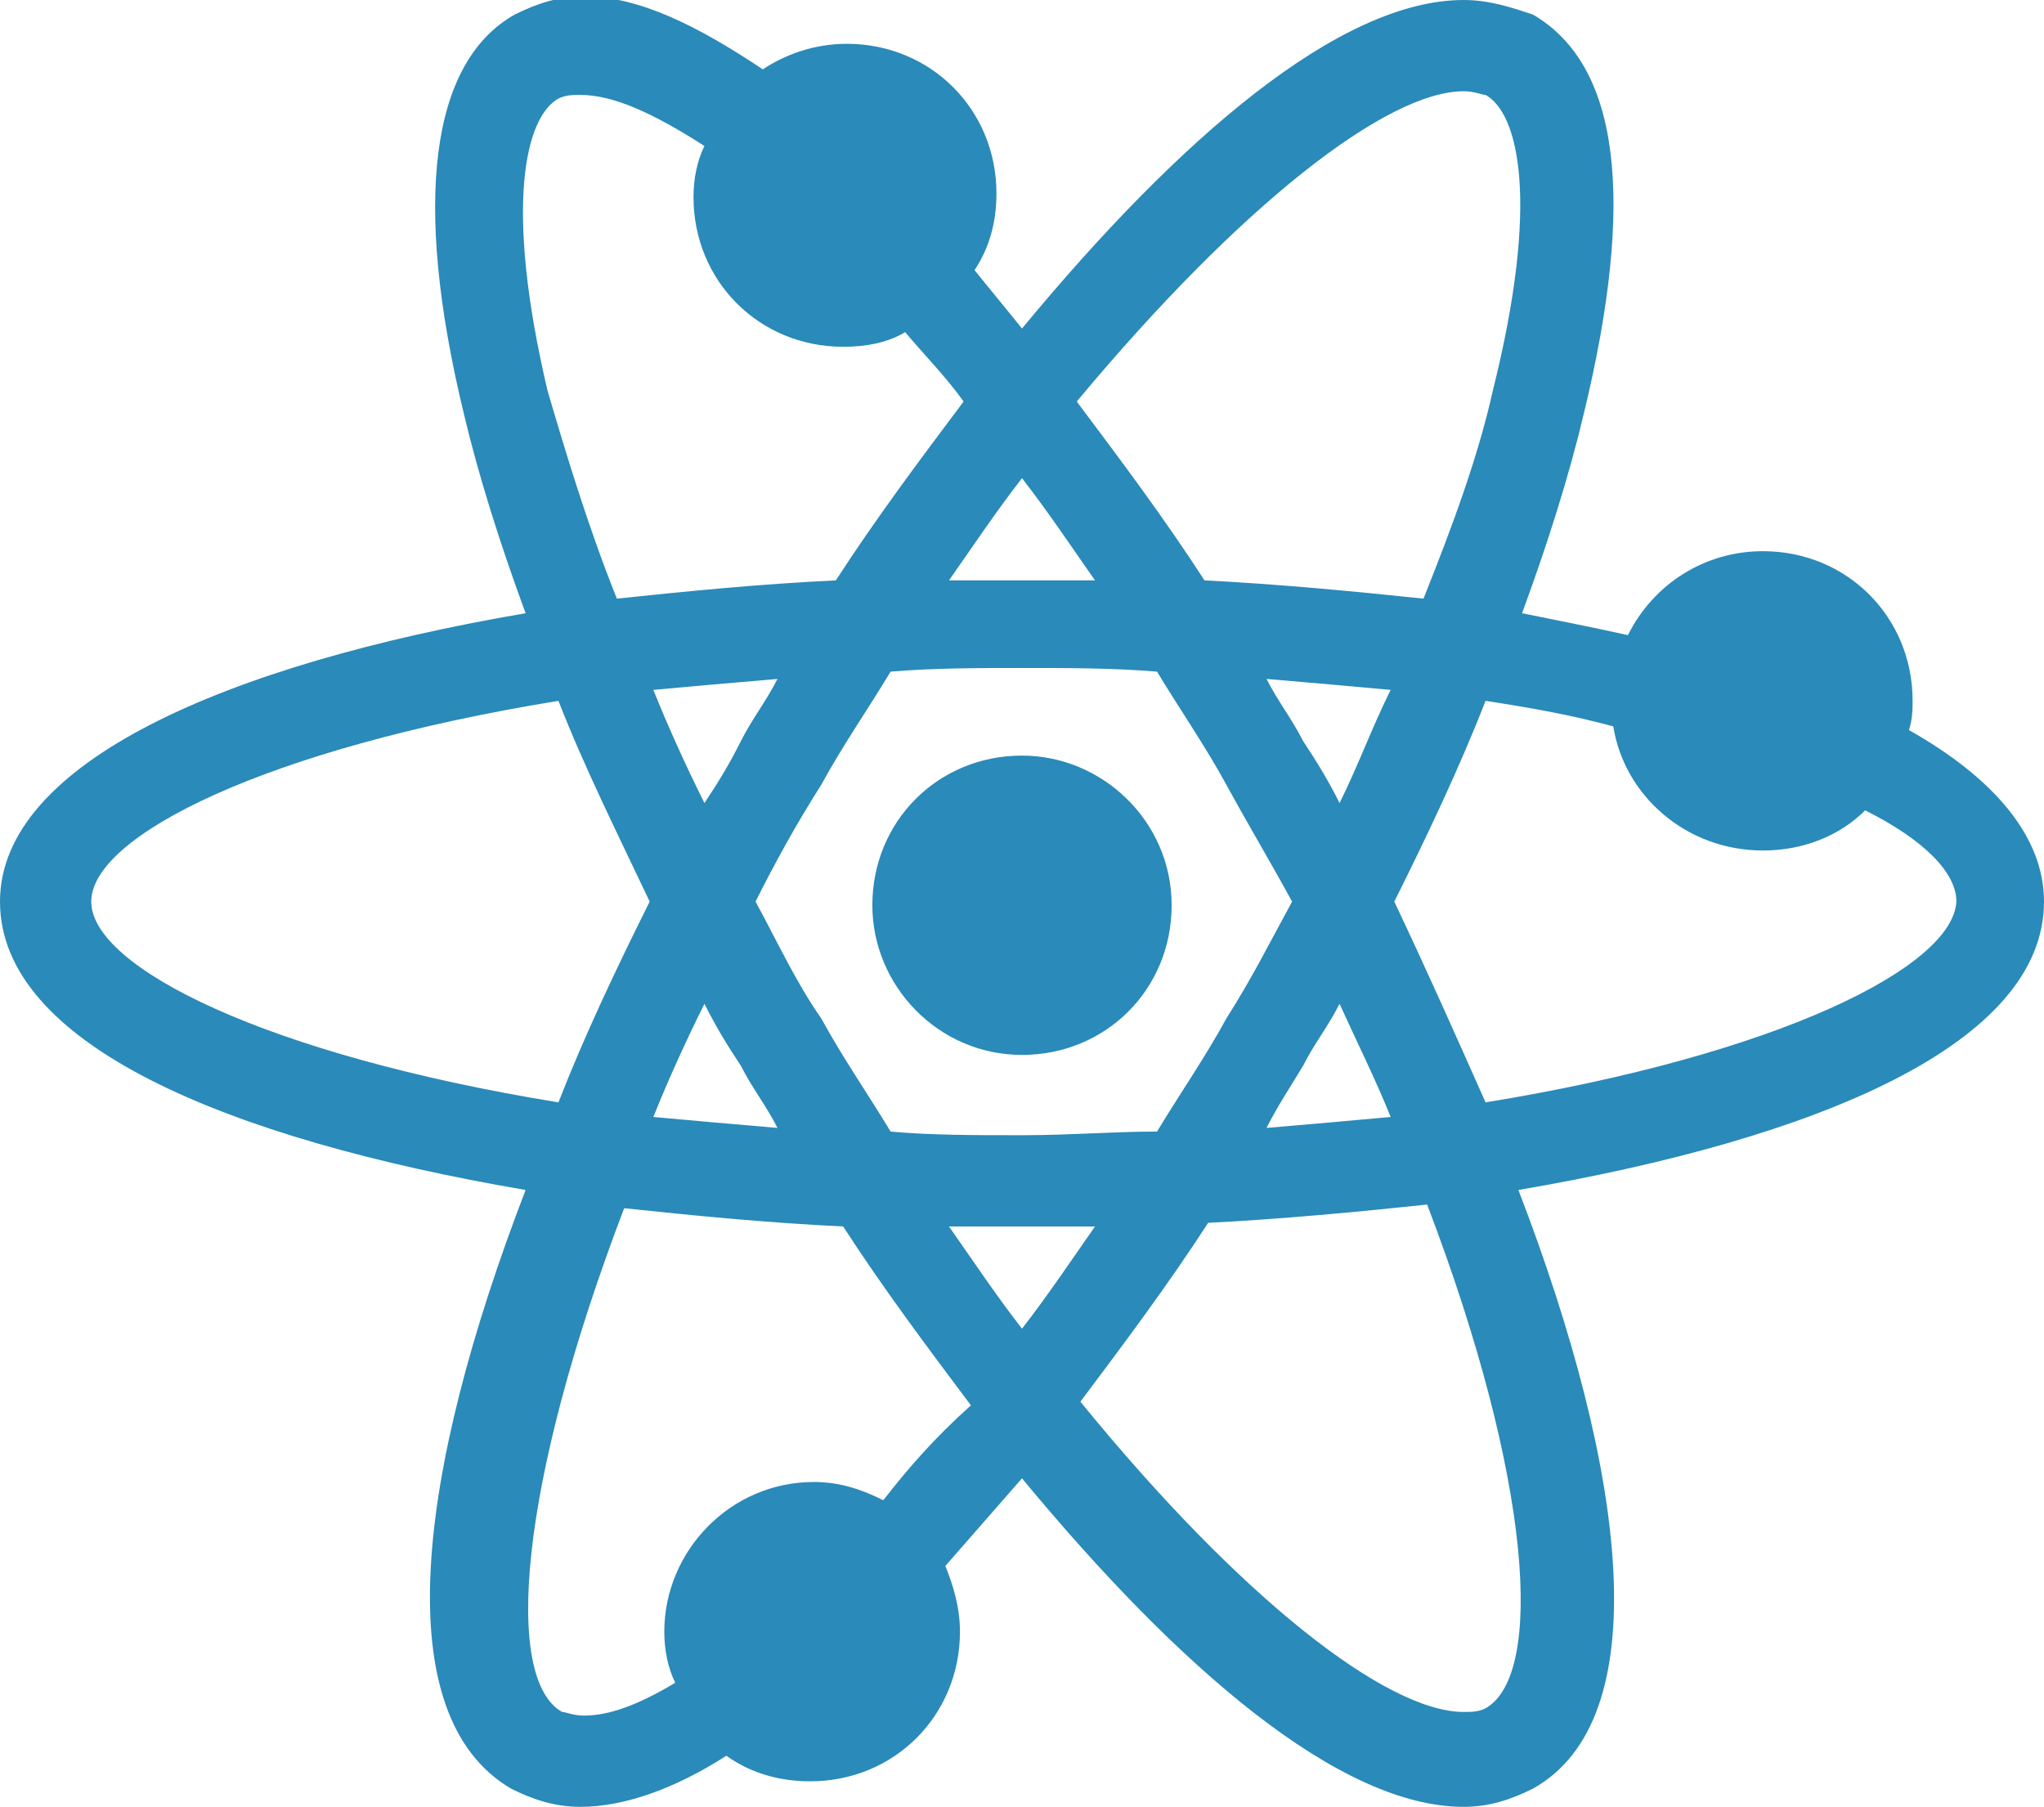 <svg version="1.1" id="Layer_1" xmlns="http://www.w3.org/2000/svg" xmlns:xlink="http://www.w3.org/1999/xlink" x="0px" y="0px"
	 viewBox="0 0 56 49.5" style="enable-background:new 0 0 56 49.5;" fill="#2a8ab9">
<path d="M56,24.7c0-1.8-1.4-3.4-3.7-4.7c0.1-0.3,0.1-0.6,0.1-0.8c0-2.3-1.8-4.1-4.1-4.1c-1.6,0-3,0.9-3.7,2.3
	c-0.9-0.2-1.9-0.4-2.9-0.6c0.7-1.9,1.3-3.8,1.7-5.5c1.4-5.8,1-9.5-1.4-10.9C41.4,0.2,40.8,0,40.1,0C36.7,0,32.3,3.8,28,9
	c-0.4-0.5-0.9-1.1-1.3-1.6c0.4-0.6,0.6-1.3,0.6-2.1c0-2.3-1.8-4.1-4.1-4.1c-0.9,0-1.7,0.3-2.3,0.7c-1.8-1.2-3.4-2-4.9-2
	c-0.7,0-1.3,0.2-1.9,0.5c-2.3,1.3-2.8,5.1-1.4,10.9c0.4,1.7,1,3.6,1.7,5.5C6.2,18.2,0,20.9,0,24.7c0,3.9,6.2,6.5,14.4,7.9
	C11.4,40.4,10.6,47,14,49c0.6,0.3,1.2,0.5,1.9,0.5c1.2,0,2.6-0.5,4-1.4c0.7,0.5,1.5,0.7,2.3,0.7c2.3,0,4.1-1.8,4.1-4.1
	c0-0.7-0.2-1.3-0.4-1.8c0.7-0.8,1.4-1.6,2.1-2.4c4.3,5.2,8.7,9,12.1,9c0.7,0,1.3-0.2,1.9-0.5c3.4-1.9,2.6-8.6-0.4-16.4
	C49.8,31.2,56,28.6,56,24.7z M40.1,2.5c0.3,0,0.5,0.1,0.6,0.1c0.9,0.5,1.5,2.9,0.2,8.1c-0.4,1.8-1.1,3.7-1.9,5.7
	c-1.9-0.2-4-0.4-6-0.5c-1.1-1.7-2.3-3.3-3.5-4.9C34,5.6,38,2.5,40.1,2.5z M19.3,27.5c0.3,0.6,0.6,1.1,1,1.7c0.3,0.6,0.7,1.1,1,1.7
	c-1.2-0.1-2.3-0.2-3.4-0.3C18.3,29.6,18.8,28.5,19.3,27.5z M17.9,18.9c1.1-0.1,2.2-0.2,3.4-0.3c-0.3,0.6-0.7,1.1-1,1.7
	c-0.3,0.6-0.6,1.1-1,1.7C18.8,21,18.3,19.9,17.9,18.9z M20.7,24.7c0.5-1,1.1-2.1,1.8-3.2c0.6-1.1,1.3-2.1,1.9-3.1
	c1.2-0.1,2.4-0.1,3.6-0.1c1.3,0,2.5,0,3.7,0.1c0.6,1,1.3,2,1.9,3.1c0.6,1.1,1.2,2.1,1.8,3.2c-0.6,1.1-1.1,2.1-1.8,3.2
	c-0.6,1.1-1.3,2.1-1.9,3.1c-1.2,0-2.4,0.1-3.7,0.1c-1.3,0-2.5,0-3.6-0.1c-0.6-1-1.3-2-1.9-3.1C21.8,26.9,21.3,25.8,20.7,24.7z
	 M35.7,29.2c0.3-0.6,0.7-1.1,1-1.7c0.5,1.1,1,2.1,1.4,3.1c-1.1,0.1-2.2,0.2-3.4,0.3C35,30.3,35.4,29.7,35.7,29.2z M36.7,22
	c-0.3-0.6-0.6-1.1-1-1.7c-0.3-0.6-0.7-1.1-1-1.7c1.2,0.1,2.3,0.2,3.4,0.3C37.6,19.9,37.2,21,36.7,22z M28,13.1
	c0.7,0.9,1.3,1.8,2,2.8c-0.7,0-1.3,0-2,0c-0.7,0-1.3,0-2,0C26.7,14.9,27.3,14,28,13.1z M15.3,2.7c0.2-0.1,0.4-0.1,0.6-0.1
	c0.9,0,2,0.5,3.4,1.4C19.1,4.4,19,4.9,19,5.4c0,2.3,1.8,4.1,4.1,4.1c0.6,0,1.2-0.1,1.7-0.4c0.5,0.6,1.1,1.2,1.6,1.9
	c-1.2,1.6-2.4,3.2-3.5,4.9c-2.1,0.1-4.1,0.3-6,0.5c-0.8-2-1.4-4-1.9-5.7C13.8,5.6,14.4,3.2,15.3,2.7z M2.5,24.7
	c0-1.8,4.8-4.2,12.8-5.5c0.7,1.8,1.6,3.6,2.5,5.5c-0.9,1.8-1.8,3.7-2.5,5.5C7.3,28.9,2.5,26.5,2.5,24.7z M24.2,41.1
	c-0.6-0.3-1.2-0.5-1.9-0.5c-2.3,0-4.1,1.9-4.1,4.1c0,0.5,0.1,1,0.3,1.4c-1,0.6-1.8,0.9-2.5,0.9c-0.3,0-0.5-0.1-0.6-0.1
	c-1.6-0.9-1.2-6.2,1.7-13.8c1.9,0.2,3.9,0.4,6,0.5c1.1,1.7,2.3,3.3,3.5,4.9C25.6,39.4,24.9,40.2,24.2,41.1z M26,33.6
	c0.7,0,1.3,0,2,0c0.7,0,1.3,0,2,0c-0.7,1-1.3,1.9-2,2.8C27.3,35.5,26.7,34.6,26,33.6z M40.7,46.8c-0.2,0.1-0.4,0.1-0.6,0.1
	c-2.1,0-6.1-3.1-10.5-8.5c1.2-1.6,2.4-3.2,3.5-4.9c2-0.1,4.1-0.3,6-0.5C42,40.6,42.3,45.9,40.7,46.8z M40.7,30.2
	c-0.8-1.8-1.6-3.6-2.5-5.5c0.9-1.8,1.8-3.7,2.5-5.5c1.3,0.2,2.4,0.4,3.5,0.7c0.3,1.9,2,3.4,4.1,3.4c1.1,0,2.1-0.4,2.8-1.1
	c1.6,0.8,2.5,1.7,2.5,2.5C53.5,26.5,48.7,28.9,40.7,30.2z M28,28.9c2.3,0,4.1-1.8,4.1-4.1c0-2.3-1.9-4.1-4.1-4.1
	c-2.3,0-4.1,1.8-4.1,4.1C23.9,27,25.7,28.9,28,28.9z"/>
</svg>
